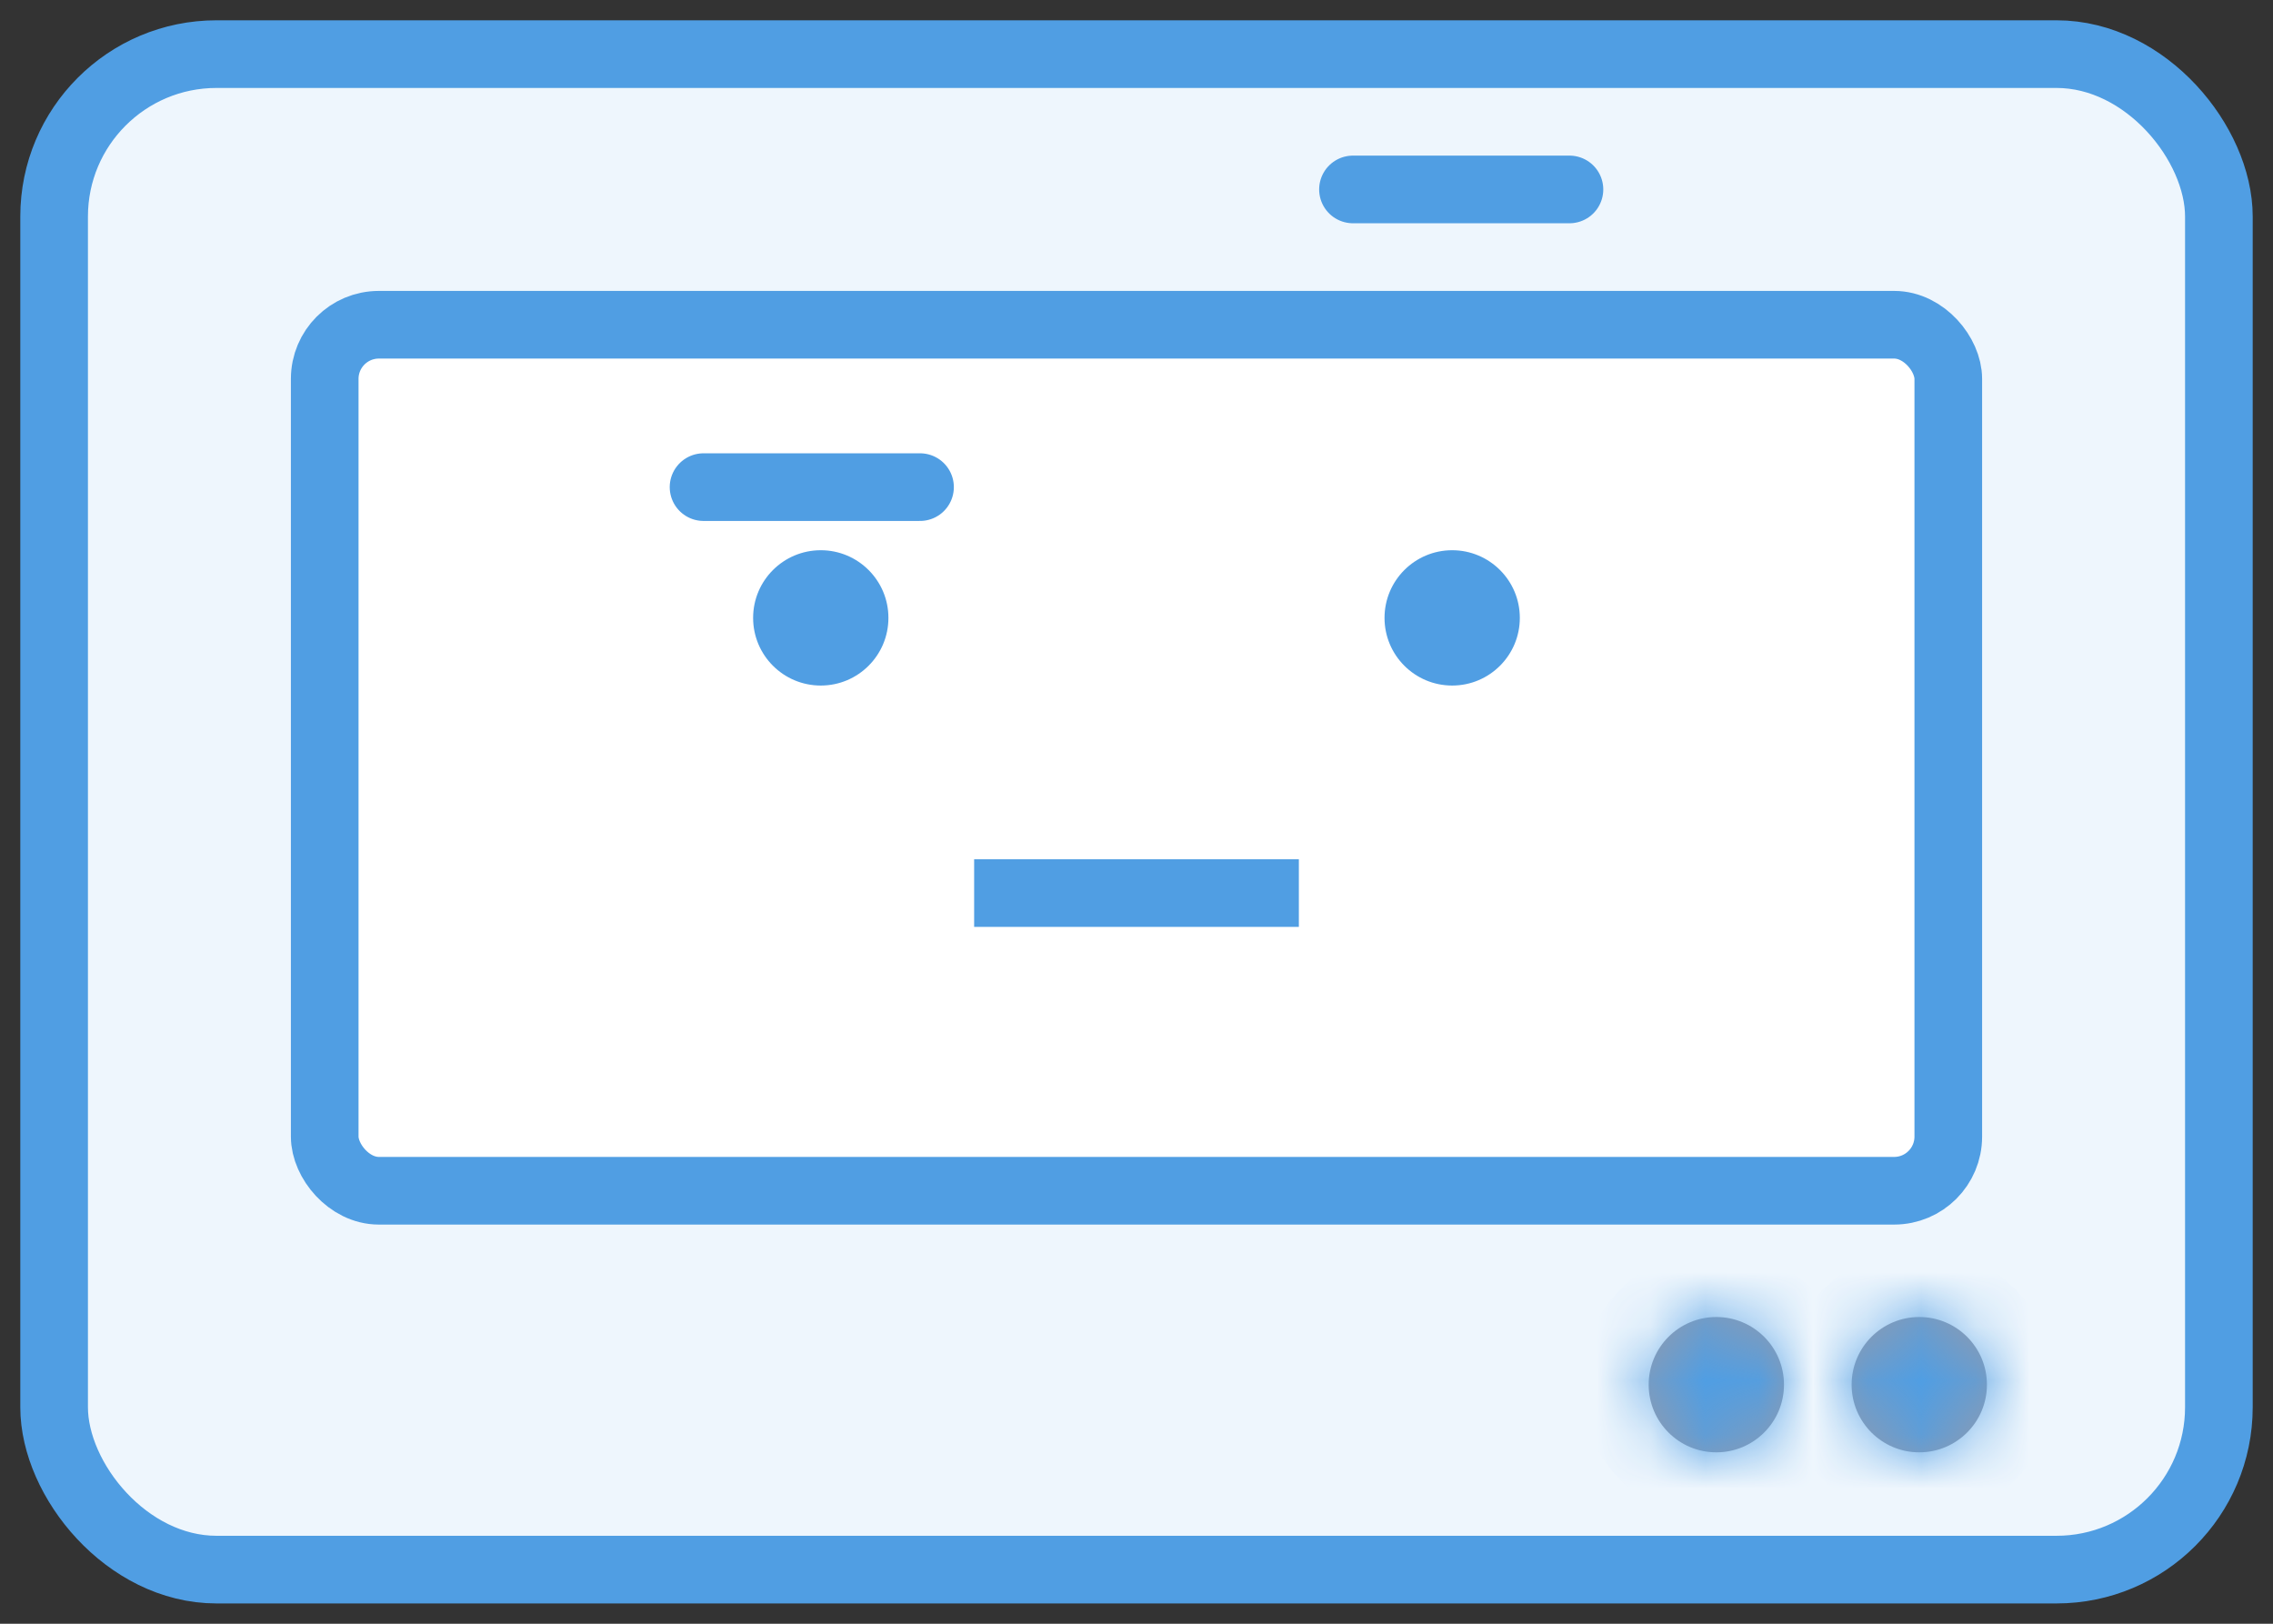 <svg width="42" height="30" viewBox="0 0 42 30" fill="none" xmlns="http://www.w3.org/2000/svg">
<rect x="0" y="0" width="42" height="30" fill="#333333" stroke="none"/>
<rect x="1" y="1" width="40" height="28" rx="3" fill="#EEF6FD" stroke="#509EE3" stroke-width="1.25" stroke-linejoin="round"/>
<rect x="6" y="6" width="30" height="16" rx="1" fill="white" stroke="#509EE3" stroke-width="1.25" stroke-linejoin="round"/>
<path d="M18 16.5H24" stroke="#509EE3" stroke-width="1.25"/>
<path d="M13 9H17" stroke="#509EE3" stroke-width="1.25" stroke-linecap="round"/>
<path d="M25 3.5H29" stroke="#509EE3" stroke-width="1.25" stroke-linecap="round"/>
<mask id="path-6-inside-1_1_2" fill="white">
<ellipse cx="31.714" cy="25.583" rx="1.25" ry="1.25"/>
</mask>
<ellipse cx="31.714" cy="25.583" rx="1.25" ry="1.25" fill="#949AAB"/>
<path d="M31.714 25.583V25.583V28.083C33.095 28.083 34.214 26.964 34.214 25.583H31.714ZM31.714 25.583V25.583H29.214C29.214 26.964 30.333 28.083 31.714 28.083V25.583ZM31.714 25.583V25.583V23.083C30.333 23.083 29.214 24.203 29.214 25.583H31.714ZM31.714 25.583V25.583H34.214C34.214 24.203 33.095 23.083 31.714 23.083V25.583Z" fill="#509EE3" mask="url(#path-6-inside-1_1_2)"/>
<mask id="path-8-inside-2_1_2" fill="white">
<ellipse cx="35.464" cy="25.583" rx="1.25" ry="1.25"/>
</mask>
<ellipse cx="35.464" cy="25.583" rx="1.25" ry="1.25" fill="#949AAB"/>
<path d="M35.464 25.583V25.583V28.083C36.845 28.083 37.964 26.964 37.964 25.583H35.464ZM35.464 25.583V25.583H32.964C32.964 26.964 34.083 28.083 35.464 28.083V25.583ZM35.464 25.583V25.583V23.083C34.083 23.083 32.964 24.203 32.964 25.583H35.464ZM35.464 25.583V25.583H37.964C37.964 24.203 36.845 23.083 35.464 23.083V25.583Z" fill="#509EE3" mask="url(#path-8-inside-2_1_2)"/>
<circle cx="15.166" cy="11.416" r="1.25" fill="#509EE3"/>
<circle cx="26.833" cy="11.416" r="1.25" fill="#509EE3"/>
</svg>
